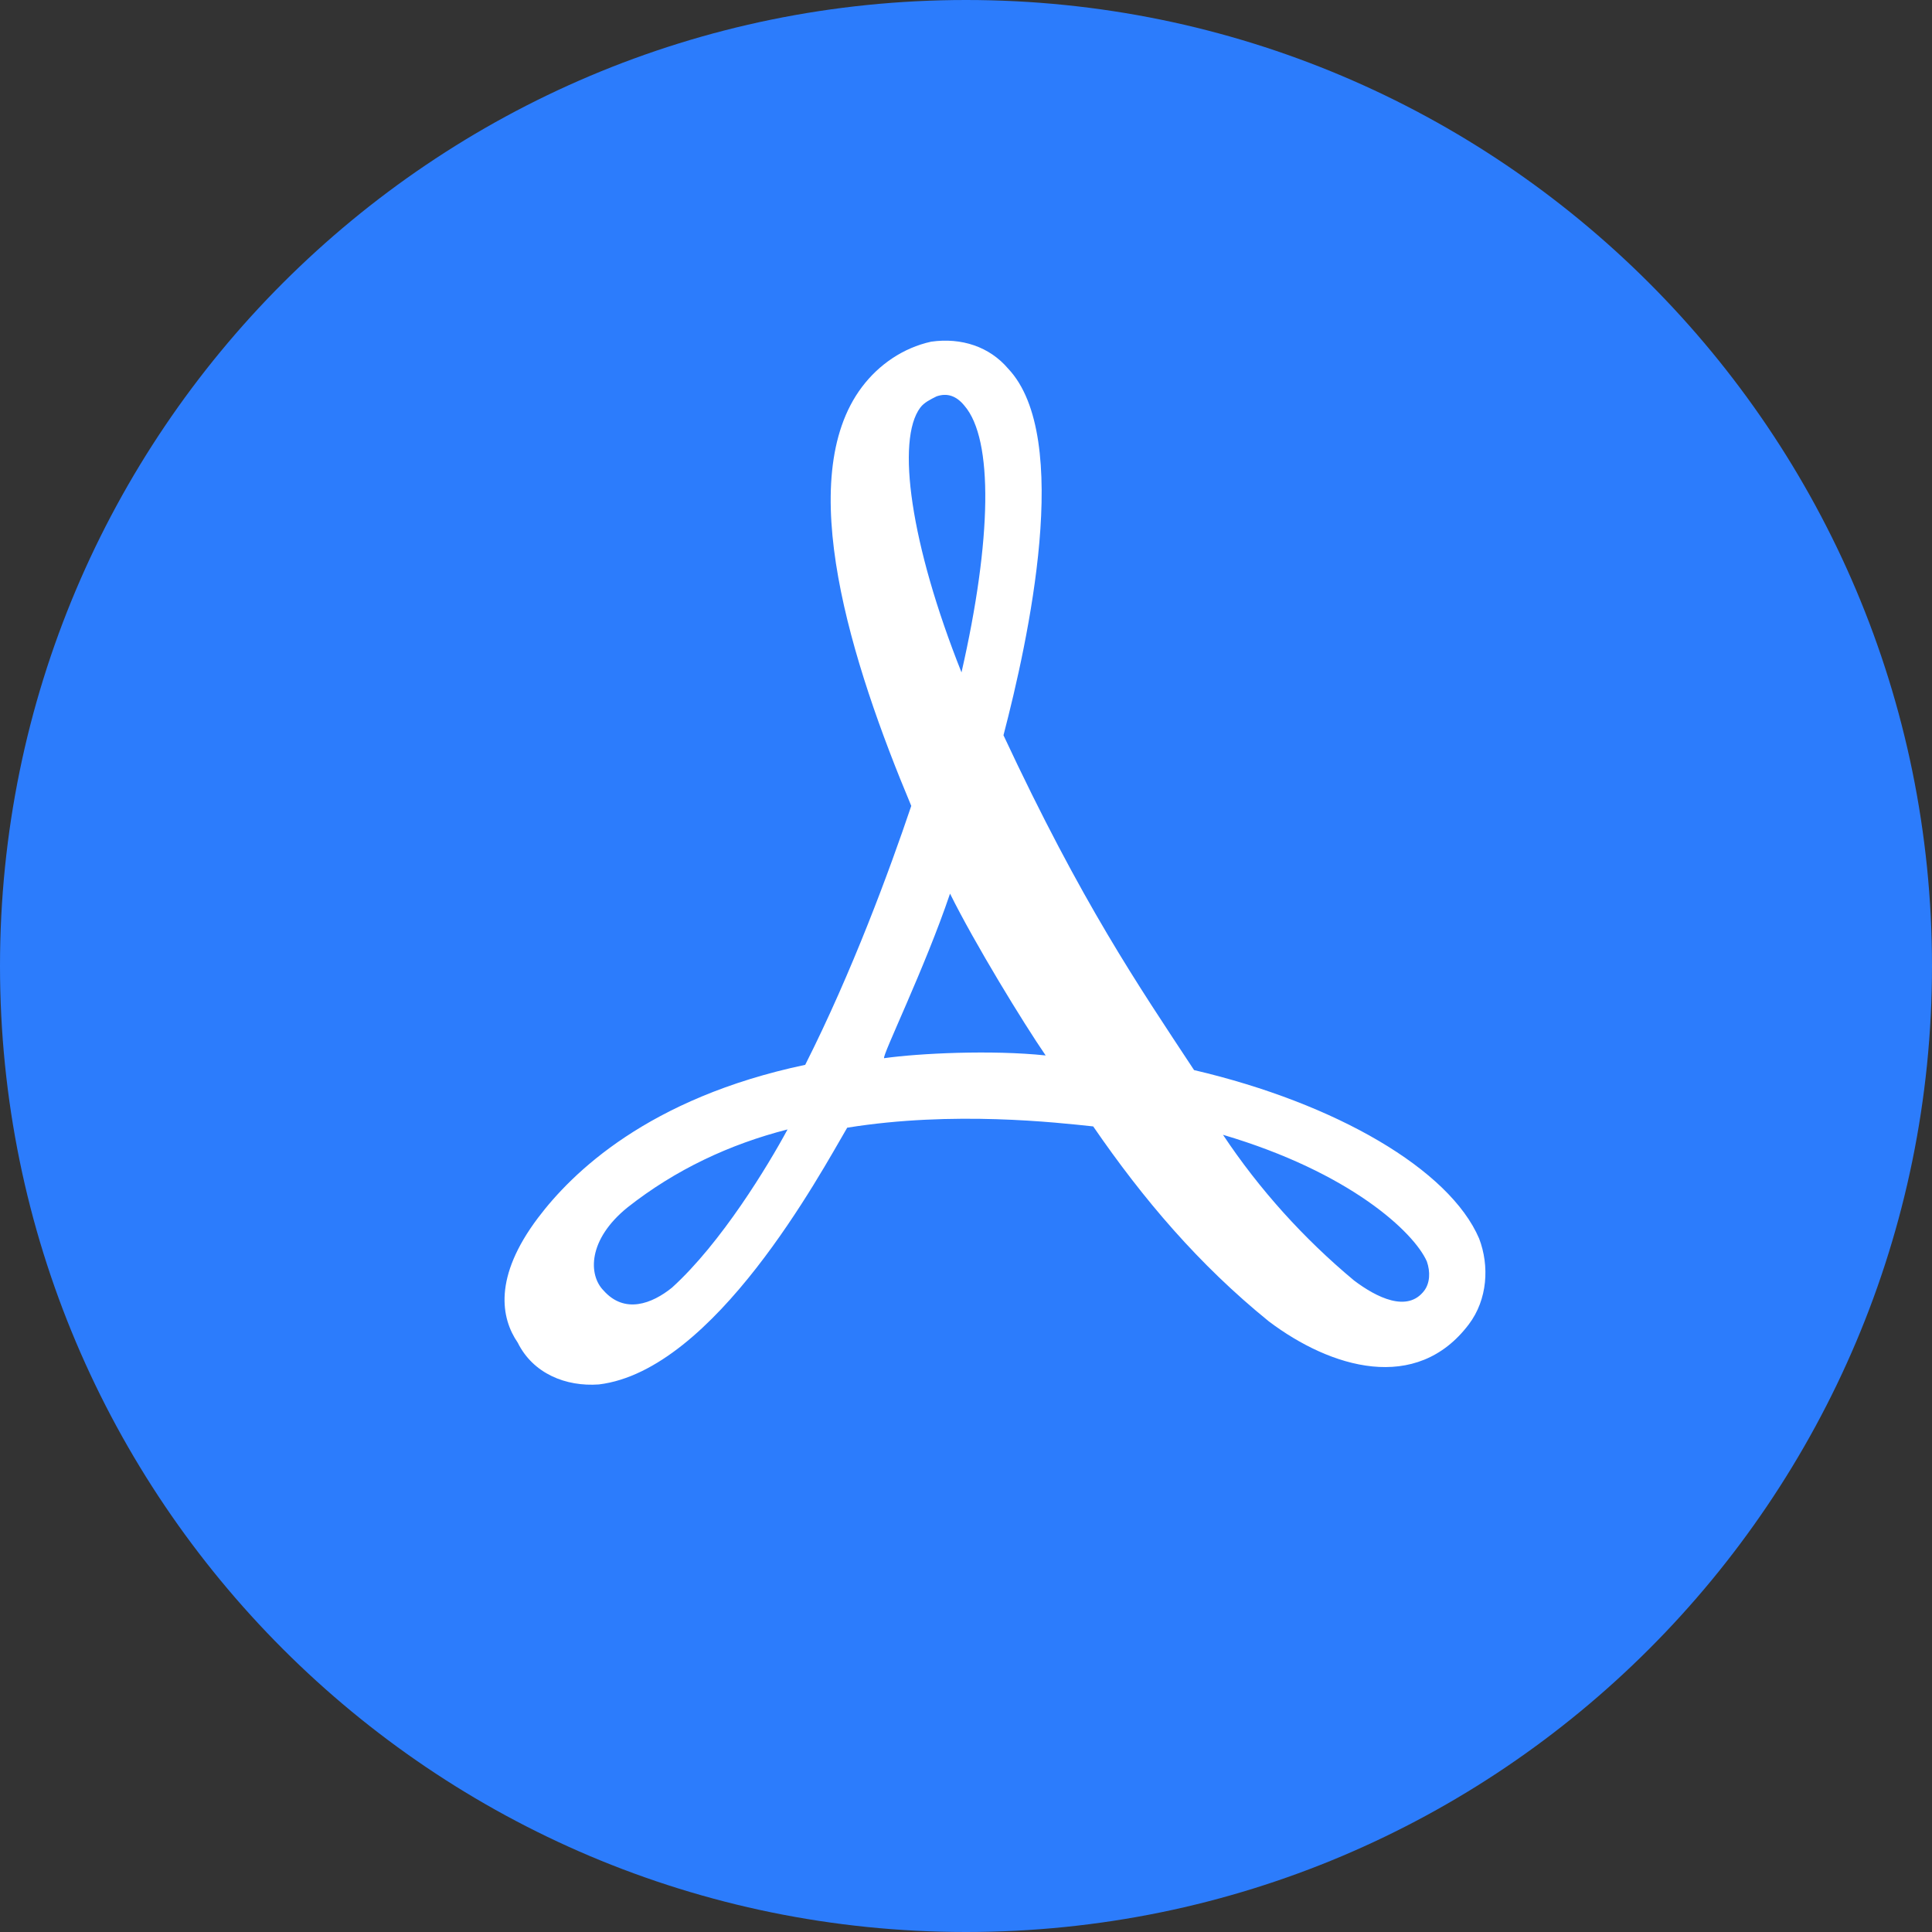 <svg width="256" height="256" viewBox="0 0 256 256" fill="none" xmlns="http://www.w3.org/2000/svg">
<rect x="0" y="0" width="256" height="256" fill="#333333" stroke="none"/>
<g clip-path="url(#clip0_4074_2531)">
<path d="M45.257 0H210.742C235.886 0 256 20.114 256 45.257V210.743C256 235.886 235.886 256 210.742 256H45.257C20.114 256 0 235.886 0 210.743V45.257C0 20.114 20.114 0 45.257 0Z" fill="#2C7CFC"/>
<path d="M79.358 183.445C94.677 181.586 108.694 155.512 112.258 149.426C126.343 147.154 140.083 148.751 144.855 149.256C151.483 158.907 158.856 167.571 168.125 175.087C176.332 181.283 187.676 184.686 194.629 175.478C197.111 172.19 197.377 167.743 195.993 164.116C192.078 154.966 177.051 146.2 158.22 141.792C150.775 130.492 143.411 119.769 132.966 97.426C136.229 84.917 142.183 57.917 133.577 48.838C131.12 45.95 127.42 44.705 123.385 45.273C119.678 46.088 116.459 48.304 114.224 51.264C105.037 63.431 112.839 87.907 120.747 106.786C117.83 115.426 112.919 128.757 106.695 141.096C85.852 145.494 75.77 155.436 71.3 161.355C65.342 169.247 66.389 174.685 68.599 177.902C70.639 182.023 74.995 183.764 79.358 183.445ZM79.985 171.009C77.936 168.946 77.873 164.253 83.158 159.982C89.517 154.973 96.692 151.614 104.355 149.655C101.784 154.426 95.569 164.705 89.041 170.62C86.399 172.755 82.771 174.146 79.985 171.009ZM189.066 167.148C189.554 168.549 189.465 170.031 188.721 171.017C186.486 173.977 182.38 171.908 179.425 169.677C172.78 164.144 166.881 157.624 162.053 150.366C178.908 155.346 187.354 163.273 189.066 167.148ZM125.884 118.411C129.149 125.006 135.609 135.564 138.556 139.853C131.399 139.095 121.765 139.566 117.152 140.215C116.824 139.967 122.552 128.286 125.884 118.411ZM127.403 89.095C120.641 72.115 118.723 58.275 121.95 54C122.447 53.342 123.272 52.932 124.096 52.522C125.499 52.031 126.731 52.446 127.796 53.765C131.646 58.222 131.427 71.481 127.403 89.095Z" fill="white"/>
</g>
<defs>
<clipPath id="clip0_4074_2531">
<path d="M0 128C0 57.308 57.308 0 128 0C198.692 0 256 57.308 256 128C256 198.692 198.692 256 128 256C57.308 256 0 198.692 0 128Z" fill="white"/>
</clipPath>
</defs>
</svg>

